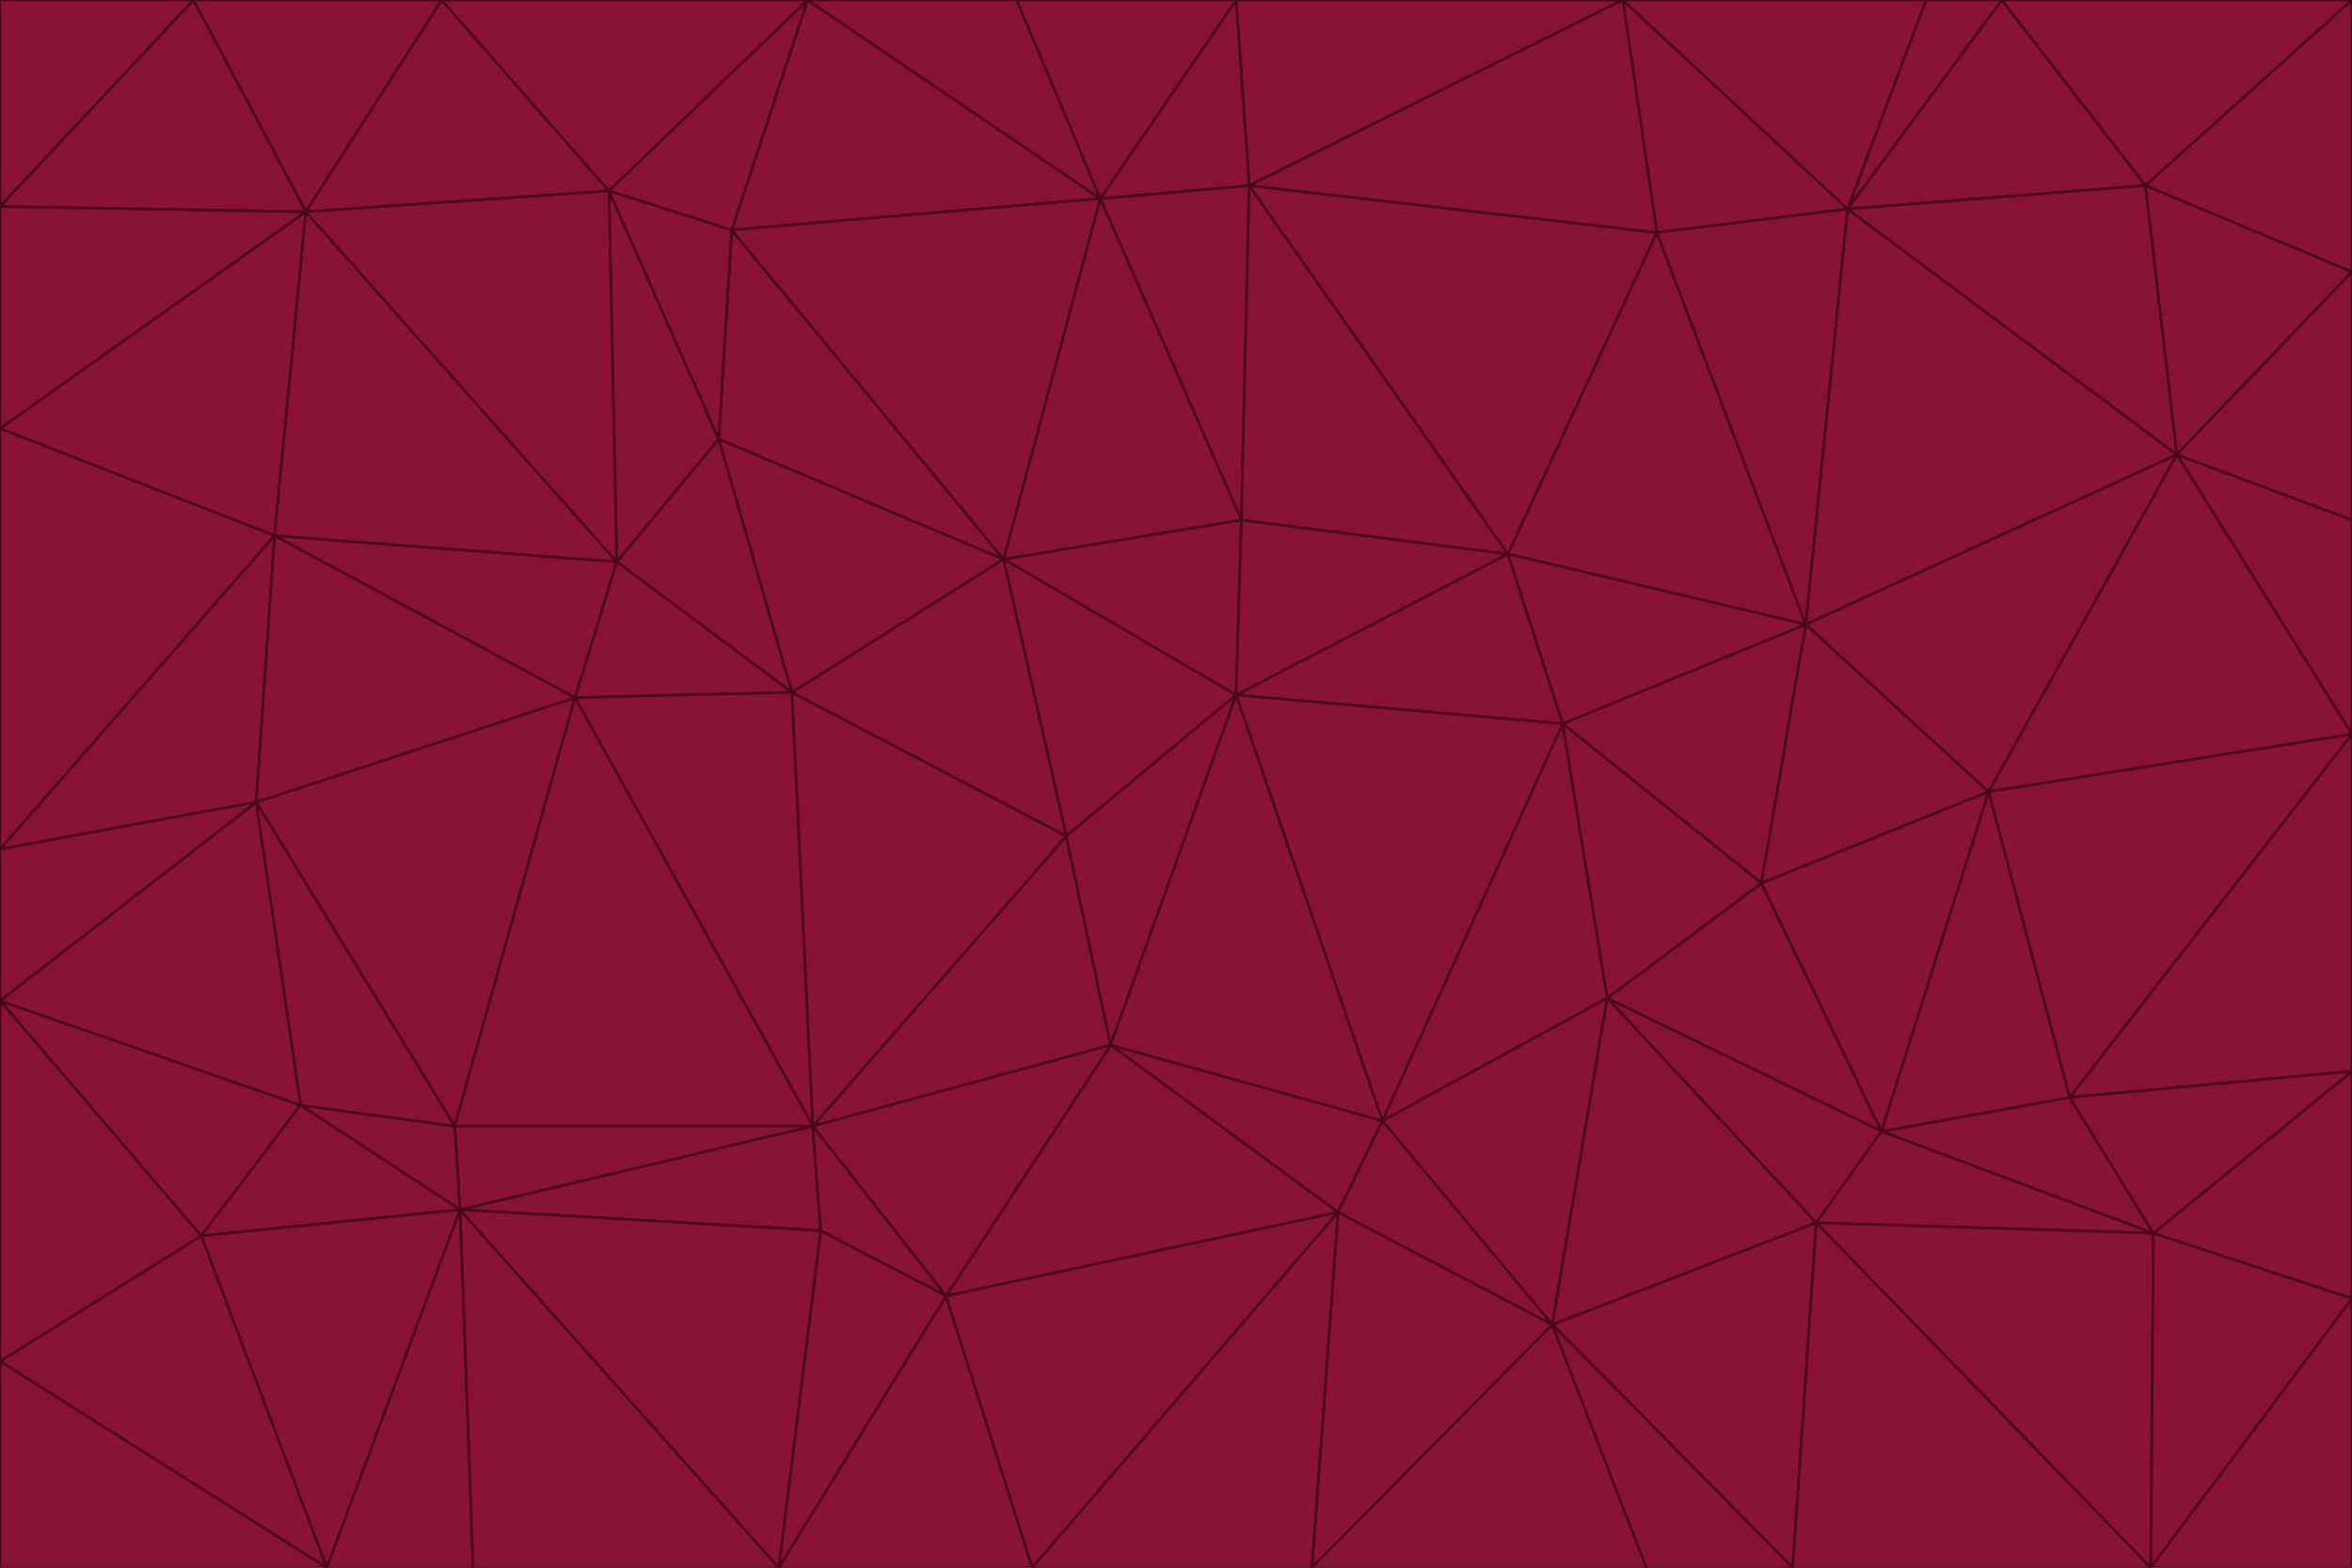 <svg id="visual" viewBox="0 0 900 600" width="900" height="600" xmlns="http://www.w3.org/2000/svg" xmlns:xlink="http://www.w3.org/1999/xlink" version="1.1"><g stroke-width="1" stroke-linejoin="bevel"><path d="M473 266L475 199L384 214Z" fill="#881337" stroke="#4c0519"></path><path d="M384 214L408 320L473 266Z" fill="#881337" stroke="#4c0519"></path><path d="M384 214L303 265L408 320Z" fill="#881337" stroke="#4c0519"></path><path d="M598 277L577 212L473 266Z" fill="#881337" stroke="#4c0519"></path><path d="M473 266L577 212L475 199Z" fill="#881337" stroke="#4c0519"></path><path d="M478 71L421 76L475 199Z" fill="#881337" stroke="#4c0519"></path><path d="M475 199L421 76L384 214Z" fill="#881337" stroke="#4c0519"></path><path d="M384 214L275 168L303 265Z" fill="#881337" stroke="#4c0519"></path><path d="M577 212L478 71L475 199Z" fill="#881337" stroke="#4c0519"></path><path d="M311 431L425 400L408 320Z" fill="#881337" stroke="#4c0519"></path><path d="M408 320L425 400L473 266Z" fill="#881337" stroke="#4c0519"></path><path d="M529 429L598 277L473 266Z" fill="#881337" stroke="#4c0519"></path><path d="M280 88L275 168L384 214Z" fill="#881337" stroke="#4c0519"></path><path d="M275 168L236 215L303 265Z" fill="#881337" stroke="#4c0519"></path><path d="M303 265L311 431L408 320Z" fill="#881337" stroke="#4c0519"></path><path d="M309 0L280 88L421 76Z" fill="#881337" stroke="#4c0519"></path><path d="M421 76L280 88L384 214Z" fill="#881337" stroke="#4c0519"></path><path d="M275 168L233 73L236 215Z" fill="#881337" stroke="#4c0519"></path><path d="M236 215L220 267L303 265Z" fill="#881337" stroke="#4c0519"></path><path d="M425 400L529 429L473 266Z" fill="#881337" stroke="#4c0519"></path><path d="M220 267L311 431L303 265Z" fill="#881337" stroke="#4c0519"></path><path d="M425 400L512 464L529 429Z" fill="#881337" stroke="#4c0519"></path><path d="M621 0L473 0L478 71Z" fill="#881337" stroke="#4c0519"></path><path d="M478 71L473 0L421 76Z" fill="#881337" stroke="#4c0519"></path><path d="M473 0L389 0L421 76Z" fill="#881337" stroke="#4c0519"></path><path d="M529 429L615 382L598 277Z" fill="#881337" stroke="#4c0519"></path><path d="M362 496L512 464L425 400Z" fill="#881337" stroke="#4c0519"></path><path d="M529 429L594 507L615 382Z" fill="#881337" stroke="#4c0519"></path><path d="M691 239L634 89L577 212Z" fill="#881337" stroke="#4c0519"></path><path d="M577 212L634 89L478 71Z" fill="#881337" stroke="#4c0519"></path><path d="M691 239L577 212L598 277Z" fill="#881337" stroke="#4c0519"></path><path d="M280 88L233 73L275 168Z" fill="#881337" stroke="#4c0519"></path><path d="M236 215L105 205L220 267Z" fill="#881337" stroke="#4c0519"></path><path d="M309 0L233 73L280 88Z" fill="#881337" stroke="#4c0519"></path><path d="M674 338L691 239L598 277Z" fill="#881337" stroke="#4c0519"></path><path d="M389 0L309 0L421 76Z" fill="#881337" stroke="#4c0519"></path><path d="M720 433L674 338L615 382Z" fill="#881337" stroke="#4c0519"></path><path d="M615 382L674 338L598 277Z" fill="#881337" stroke="#4c0519"></path><path d="M176 463L314 471L311 431Z" fill="#881337" stroke="#4c0519"></path><path d="M311 431L362 496L425 400Z" fill="#881337" stroke="#4c0519"></path><path d="M314 471L362 496L311 431Z" fill="#881337" stroke="#4c0519"></path><path d="M707 80L621 0L634 89Z" fill="#881337" stroke="#4c0519"></path><path d="M634 89L621 0L478 71Z" fill="#881337" stroke="#4c0519"></path><path d="M691 239L707 80L634 89Z" fill="#881337" stroke="#4c0519"></path><path d="M512 464L594 507L529 429Z" fill="#881337" stroke="#4c0519"></path><path d="M502 600L594 507L512 464Z" fill="#881337" stroke="#4c0519"></path><path d="M98 307L174 431L220 267Z" fill="#881337" stroke="#4c0519"></path><path d="M220 267L174 431L311 431Z" fill="#881337" stroke="#4c0519"></path><path d="M298 600L395 600L362 496Z" fill="#881337" stroke="#4c0519"></path><path d="M117 81L105 205L236 215Z" fill="#881337" stroke="#4c0519"></path><path d="M674 338L761 303L691 239Z" fill="#881337" stroke="#4c0519"></path><path d="M691 239L833 174L707 80Z" fill="#881337" stroke="#4c0519"></path><path d="M720 433L761 303L674 338Z" fill="#881337" stroke="#4c0519"></path><path d="M105 205L98 307L220 267Z" fill="#881337" stroke="#4c0519"></path><path d="M174 431L176 463L311 431Z" fill="#881337" stroke="#4c0519"></path><path d="M115 423L176 463L174 431Z" fill="#881337" stroke="#4c0519"></path><path d="M695 468L720 433L615 382Z" fill="#881337" stroke="#4c0519"></path><path d="M233 73L117 81L236 215Z" fill="#881337" stroke="#4c0519"></path><path d="M169 0L117 81L233 73Z" fill="#881337" stroke="#4c0519"></path><path d="M309 0L169 0L233 73Z" fill="#881337" stroke="#4c0519"></path><path d="M594 507L695 468L615 382Z" fill="#881337" stroke="#4c0519"></path><path d="M298 600L362 496L314 471Z" fill="#881337" stroke="#4c0519"></path><path d="M362 496L395 600L512 464Z" fill="#881337" stroke="#4c0519"></path><path d="M594 507L686 600L695 468Z" fill="#881337" stroke="#4c0519"></path><path d="M98 307L115 423L174 431Z" fill="#881337" stroke="#4c0519"></path><path d="M395 600L502 600L512 464Z" fill="#881337" stroke="#4c0519"></path><path d="M766 0L737 0L707 80Z" fill="#881337" stroke="#4c0519"></path><path d="M707 80L737 0L621 0Z" fill="#881337" stroke="#4c0519"></path><path d="M181 600L298 600L176 463Z" fill="#881337" stroke="#4c0519"></path><path d="M176 463L298 600L314 471Z" fill="#881337" stroke="#4c0519"></path><path d="M900 199L833 174L900 281Z" fill="#881337" stroke="#4c0519"></path><path d="M761 303L833 174L691 239Z" fill="#881337" stroke="#4c0519"></path><path d="M821 71L766 0L707 80Z" fill="#881337" stroke="#4c0519"></path><path d="M824 472L792 420L720 433Z" fill="#881337" stroke="#4c0519"></path><path d="M720 433L792 420L761 303Z" fill="#881337" stroke="#4c0519"></path><path d="M824 472L720 433L695 468Z" fill="#881337" stroke="#4c0519"></path><path d="M502 600L630 600L594 507Z" fill="#881337" stroke="#4c0519"></path><path d="M833 174L821 71L707 80Z" fill="#881337" stroke="#4c0519"></path><path d="M169 0L74 0L117 81Z" fill="#881337" stroke="#4c0519"></path><path d="M117 81L0 164L105 205Z" fill="#881337" stroke="#4c0519"></path><path d="M105 205L0 325L98 307Z" fill="#881337" stroke="#4c0519"></path><path d="M0 383L77 473L115 423Z" fill="#881337" stroke="#4c0519"></path><path d="M115 423L77 473L176 463Z" fill="#881337" stroke="#4c0519"></path><path d="M0 383L115 423L98 307Z" fill="#881337" stroke="#4c0519"></path><path d="M0 79L0 164L117 81Z" fill="#881337" stroke="#4c0519"></path><path d="M0 164L0 325L105 205Z" fill="#881337" stroke="#4c0519"></path><path d="M630 600L686 600L594 507Z" fill="#881337" stroke="#4c0519"></path><path d="M125 600L181 600L176 463Z" fill="#881337" stroke="#4c0519"></path><path d="M823 600L824 472L695 468Z" fill="#881337" stroke="#4c0519"></path><path d="M900 281L833 174L761 303Z" fill="#881337" stroke="#4c0519"></path><path d="M0 325L0 383L98 307Z" fill="#881337" stroke="#4c0519"></path><path d="M77 473L125 600L176 463Z" fill="#881337" stroke="#4c0519"></path><path d="M74 0L0 79L117 81Z" fill="#881337" stroke="#4c0519"></path><path d="M900 281L761 303L792 420Z" fill="#881337" stroke="#4c0519"></path><path d="M833 174L900 104L821 71Z" fill="#881337" stroke="#4c0519"></path><path d="M900 410L900 281L792 420Z" fill="#881337" stroke="#4c0519"></path><path d="M0 521L125 600L77 473Z" fill="#881337" stroke="#4c0519"></path><path d="M900 199L900 104L833 174Z" fill="#881337" stroke="#4c0519"></path><path d="M821 71L900 0L766 0Z" fill="#881337" stroke="#4c0519"></path><path d="M74 0L0 0L0 79Z" fill="#881337" stroke="#4c0519"></path><path d="M900 497L900 410L824 472Z" fill="#881337" stroke="#4c0519"></path><path d="M824 472L900 410L792 420Z" fill="#881337" stroke="#4c0519"></path><path d="M900 104L900 0L821 71Z" fill="#881337" stroke="#4c0519"></path><path d="M0 383L0 521L77 473Z" fill="#881337" stroke="#4c0519"></path><path d="M686 600L823 600L695 468Z" fill="#881337" stroke="#4c0519"></path><path d="M823 600L900 497L824 472Z" fill="#881337" stroke="#4c0519"></path><path d="M0 521L0 600L125 600Z" fill="#881337" stroke="#4c0519"></path><path d="M823 600L900 600L900 497Z" fill="#881337" stroke="#4c0519"></path></g></svg>